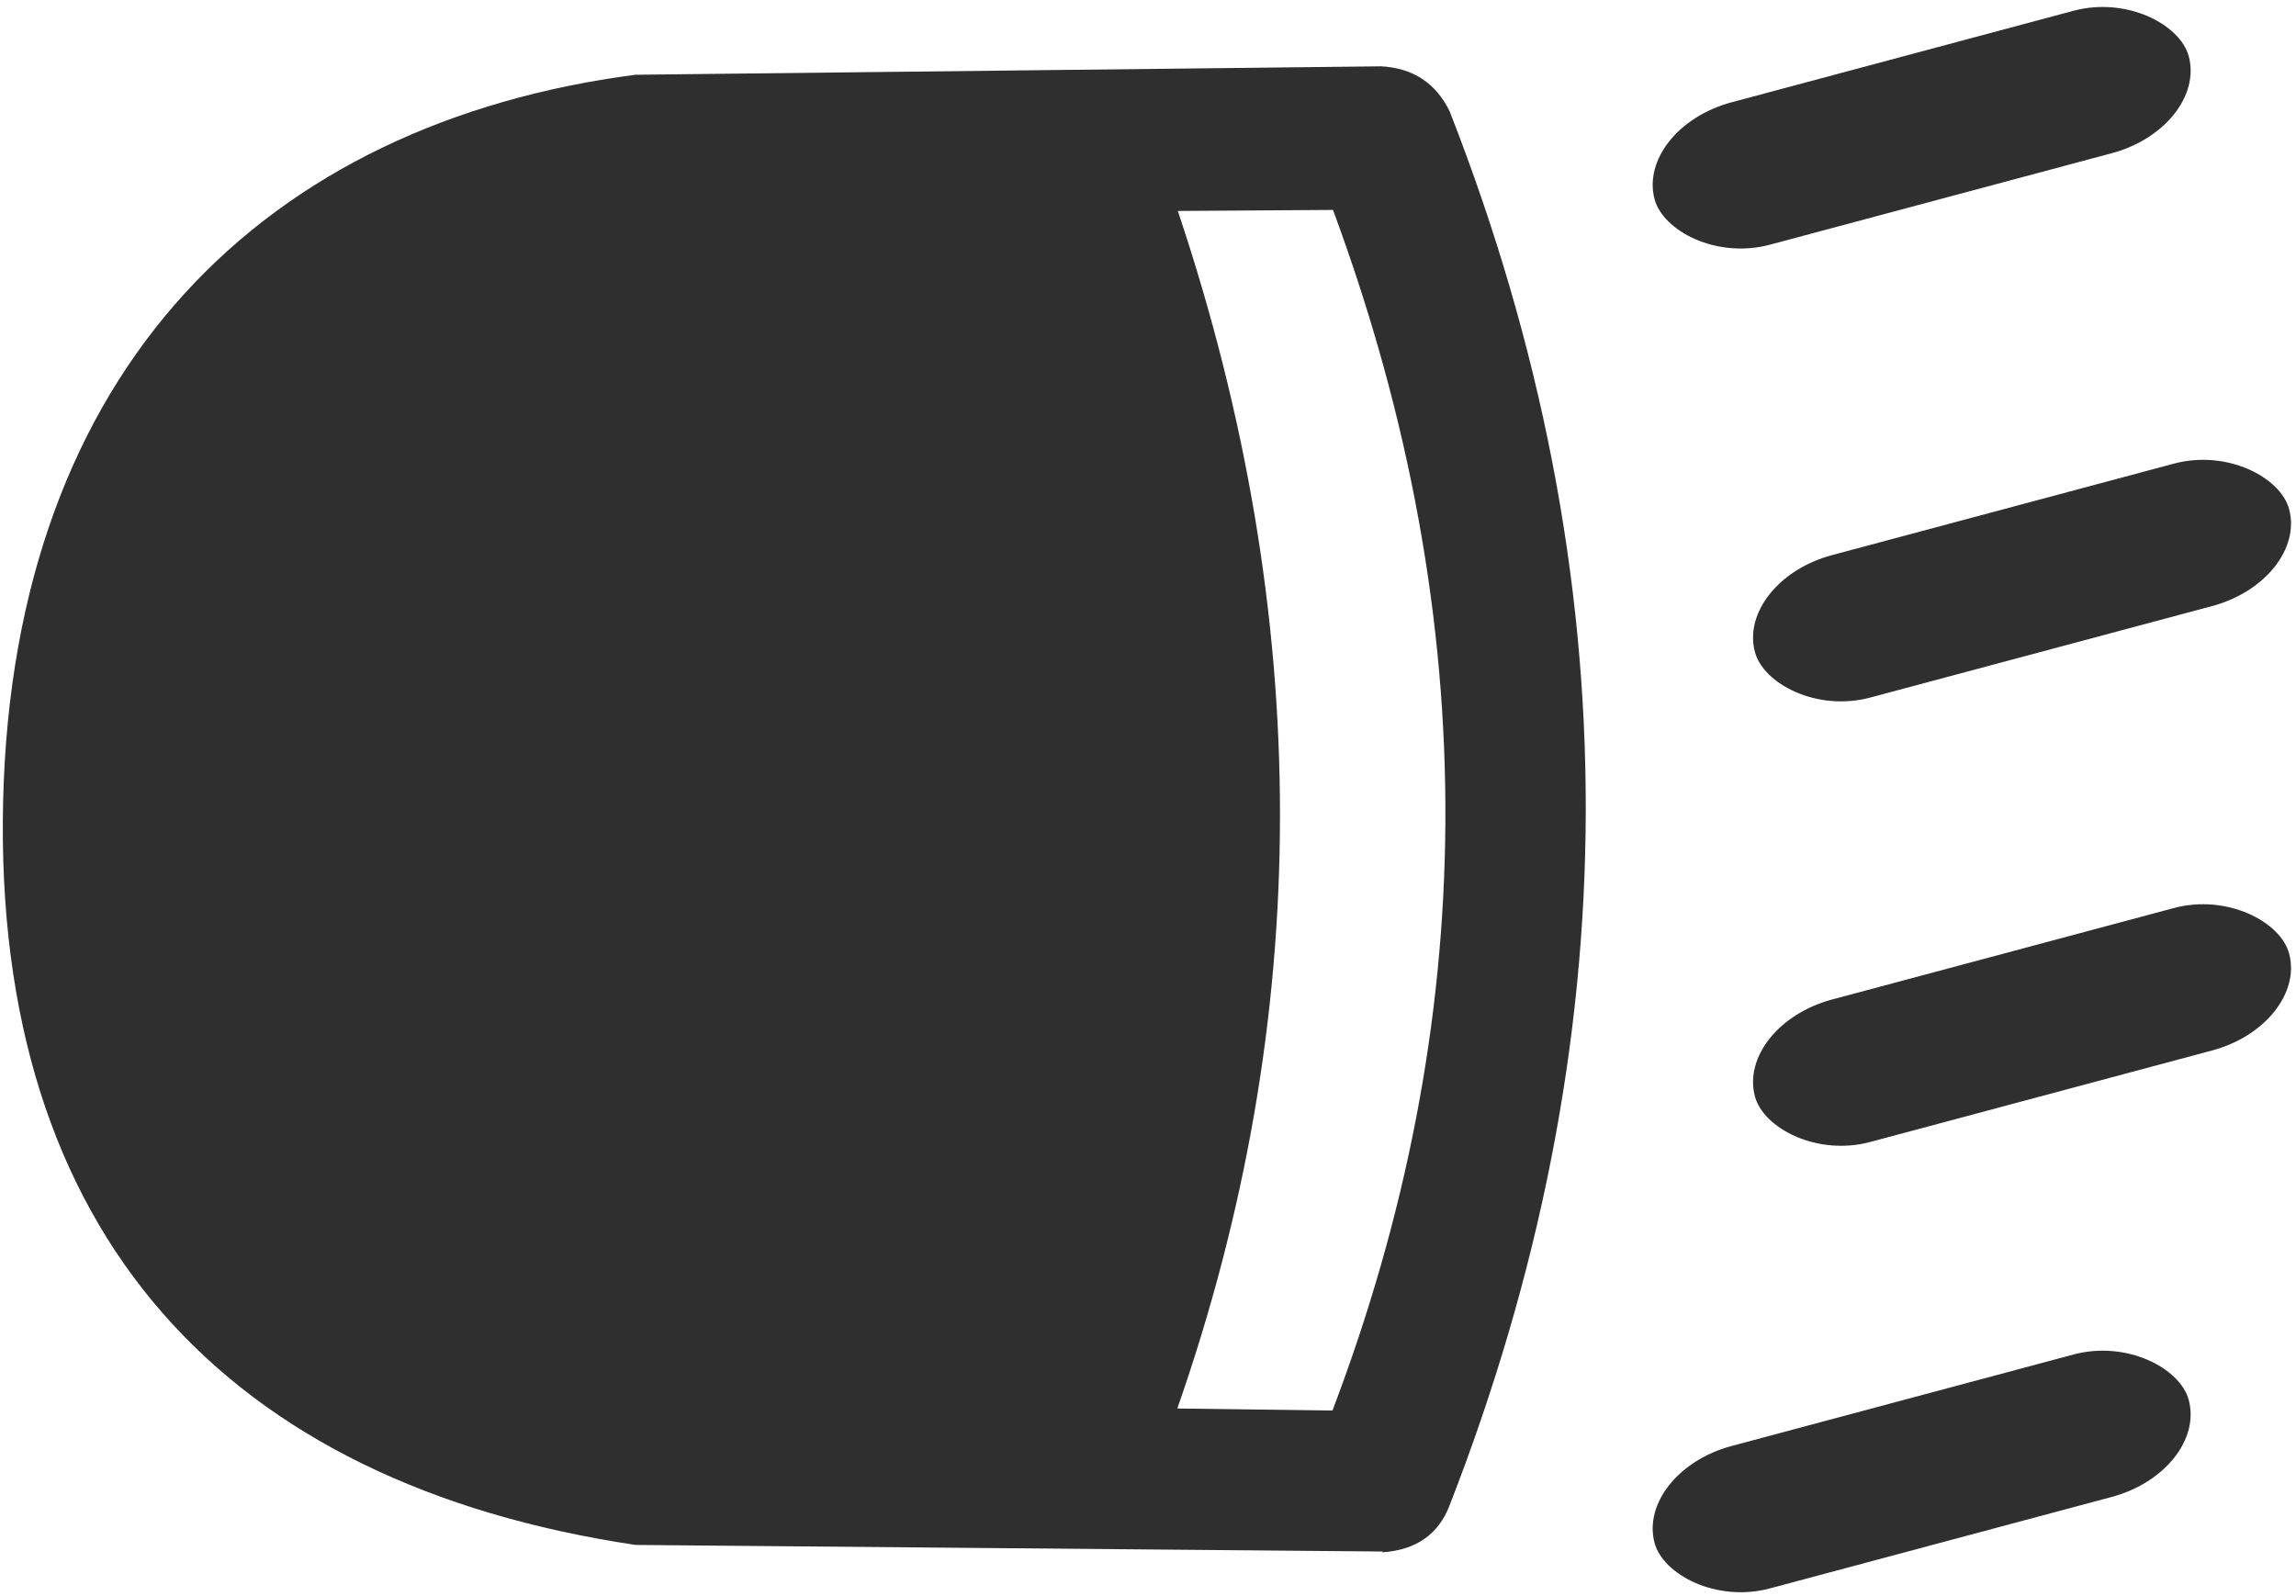 <?xml version="1.0" encoding="UTF-8"?>
<!DOCTYPE svg PUBLIC "-//W3C//DTD SVG 1.1//EN" "http://www.w3.org/Graphics/SVG/1.1/DTD/svg11.dtd">
<!-- Creator: CorelDRAW 2019 (64 Bit Versão de avaliação) -->
<svg xmlns="http://www.w3.org/2000/svg" xml:space="preserve" width="1401px" height="974px" version="1.1" style="shape-rendering:geometricPrecision; text-rendering:geometricPrecision; image-rendering:optimizeQuality; fill-rule:evenodd; clip-rule:evenodd"
viewBox="0 0 1401 974.16"
 xmlns:xlink="http://www.w3.org/1999/xlink"
 xmlns:xodm="http://www.corel.com/coreldraw/odm/2003">
 <defs>
  <style type="text/css">
   <![CDATA[
    .fil0 {fill:#302F2F}
   ]]>
  </style>
 </defs>
 <g id="Camada_x0020_1">
  <g id="_1993049007584">
   <path class="fil0" d="M843.21 947.5c21.4,-1.41 34.65,-11.42 41.25,-28.44 109.99,-282.04 111.83,-565.71 0.15,-851.08 -8.45,-17.35 -22.43,-26.4 -41.72,-27.5l-455.31 5.15c-225.45,29.56 -379.51,178.91 -385.79,443.28 -6.27,264.37 136.32,416.76 385.93,454.06l456.23 4.02 -0.74 0.51zm-124.5 -818.74l94.69 -0.63c94.24,254.57 88.77,498.25 -0.32,732.81l-94.69 -1.25c83.35,-238.65 83.64,-482.28 0.32,-730.93z"/>
   <rect class="fil0" transform="matrix(1.304 -0.349 0.259 0.966 998.009 78.129)" width="250" height="90" rx="45" ry="45"/>
   <rect class="fil0" transform="matrix(1.304 -0.349 0.259 0.966 998.009 898.274)" width="250" height="90" rx="45" ry="45"/>
   <rect class="fil0" transform="matrix(1.304 -0.349 0.259 0.966 1059.26 625.778)" width="250" height="90" rx="45" ry="45"/>
   <rect class="fil0" transform="matrix(1.304 -0.349 0.259 0.966 1059.26 354.532)" width="250" height="90" rx="45" ry="45"/>
  </g>
 </g>
</svg>
